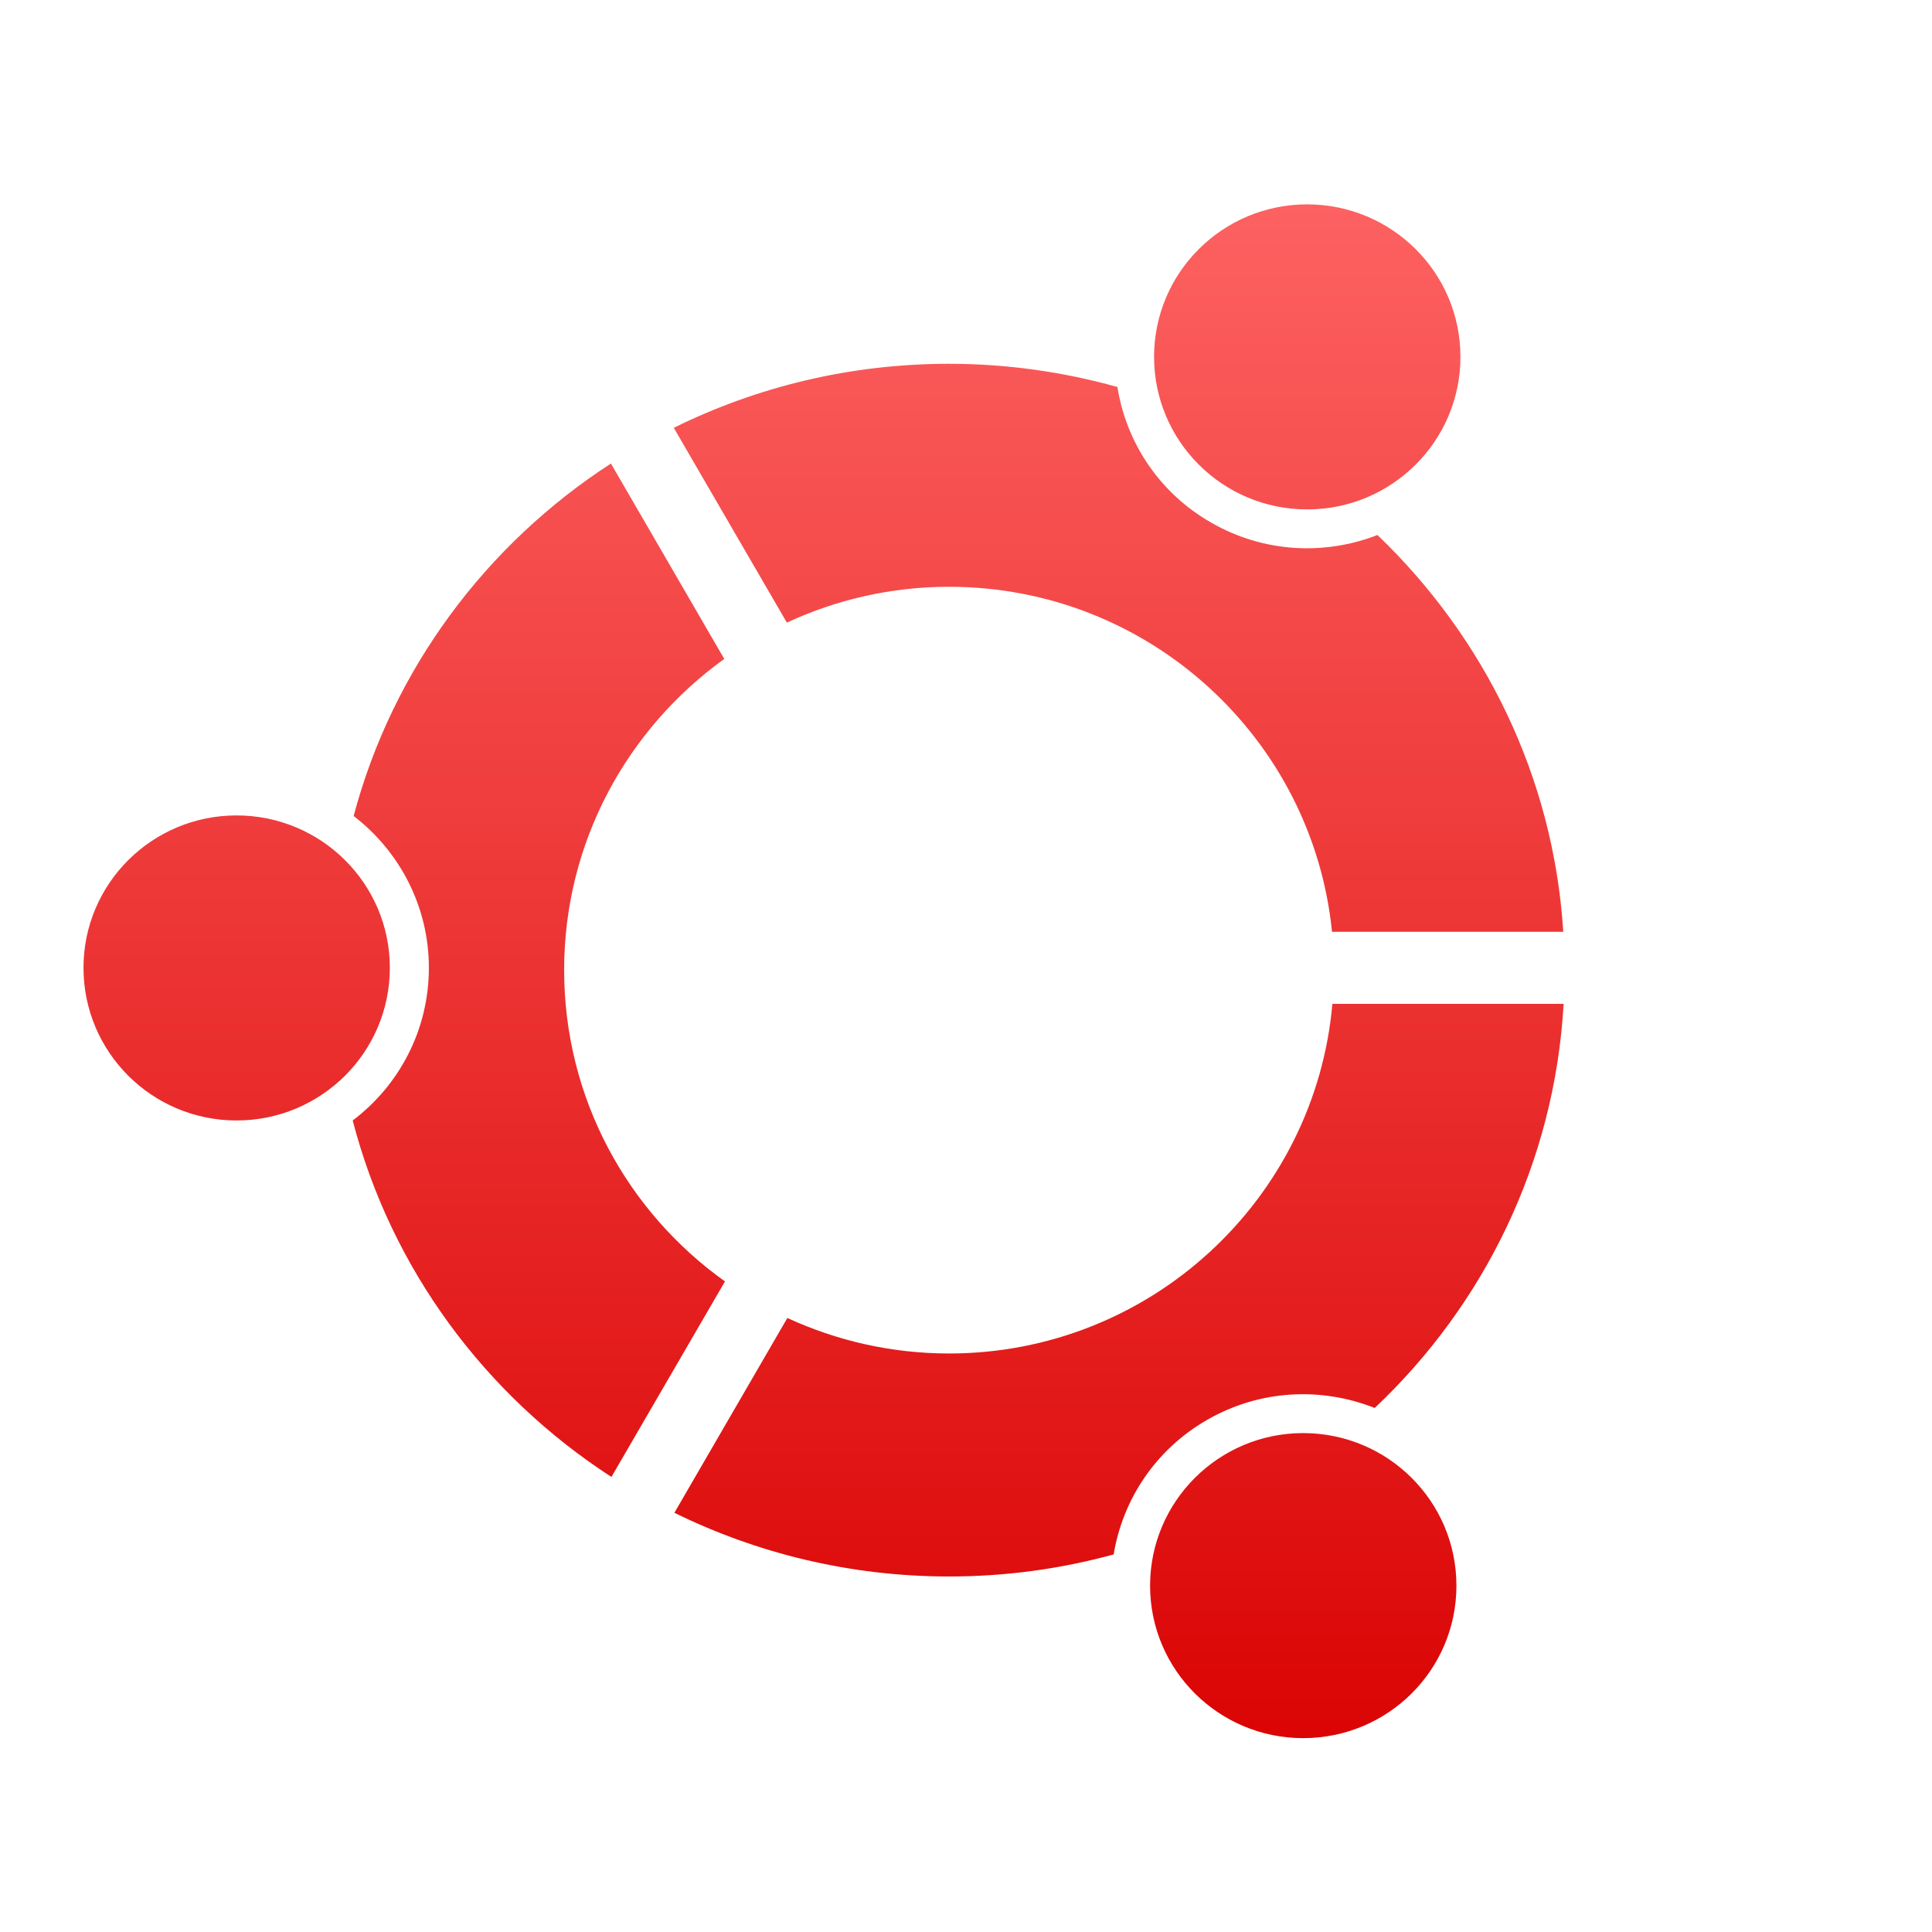 <svg xmlns="http://www.w3.org/2000/svg" xmlns:xlink="http://www.w3.org/1999/xlink" width="64" height="64" viewBox="0 0 64 64" version="1.1">
<defs> <linearGradient id="linear0" gradientUnits="userSpaceOnUse" x1="0" y1="0" x2="0" y2="1" gradientTransform="matrix(55.992,0,0,56,4.004,4)"> <stop offset="0" style="stop-color:#ff6666;stop-opacity:1;"/> <stop offset="1" style="stop-color:#d90000;stop-opacity:1;"/> </linearGradient> </defs>
<g id="surface1">
<path style=" stroke:none;fill-rule:nonzero;fill:url(#linear0);fill-opacity:1;" d="M 43.301 6.77 C 40.5 6.77 38.23 9.031 38.23 11.82 C 38.23 14.613 40.5 16.875 43.301 16.875 C 46.105 16.875 48.379 14.613 48.379 11.82 C 48.379 9.031 46.105 6.77 43.301 6.77 M 31.438 12.051 C 28.16 12.051 25.066 12.816 22.32 14.172 L 26.066 20.625 C 27.695 19.867 29.516 19.438 31.438 19.438 C 38.047 19.438 43.48 24.453 44.125 30.867 L 51.785 30.867 C 51.461 25.719 49.16 21.102 45.629 17.723 C 43.887 18.402 41.863 18.316 40.121 17.312 C 38.387 16.32 37.305 14.641 37.016 12.82 C 35.242 12.324 33.367 12.051 31.438 12.051 M 20.238 15.355 C 16.094 18.039 13.004 22.18 11.715 27.031 C 13.223 28.191 14.207 30.012 14.207 32.059 C 14.207 34.125 13.219 35.957 11.684 37.117 C 12.957 42.031 16.07 46.215 20.254 48.926 L 24.016 42.449 C 20.789 40.148 18.688 36.387 18.688 32.133 C 18.688 27.891 20.785 24.137 23.992 21.828 L 20.238 15.355 M 7.836 27.012 C 5.035 27.012 2.766 29.273 2.766 32.059 C 2.766 34.855 5.035 37.117 7.836 37.117 C 10.641 37.117 12.914 34.855 12.914 32.059 C 12.914 29.273 10.641 27.012 7.836 27.012 M 44.137 33.254 C 43.566 39.738 38.098 44.836 31.438 44.836 C 29.523 44.836 27.711 44.41 26.082 43.66 L 22.34 50.113 C 25.078 51.457 28.164 52.223 31.438 52.223 C 33.328 52.223 35.152 51.969 36.891 51.492 C 37.191 49.684 38.27 48.02 39.988 47.035 C 41.746 46.023 43.781 45.945 45.539 46.641 C 49.156 43.23 51.5 38.508 51.797 33.254 L 44.137 33.254 M 43.168 47.473 C 40.371 47.473 38.098 49.738 38.098 52.527 C 38.098 55.32 40.371 57.578 43.168 57.578 C 45.977 57.578 48.246 55.32 48.246 52.527 C 48.246 49.738 45.977 47.473 43.168 47.473 "/>
</g>
</svg>
